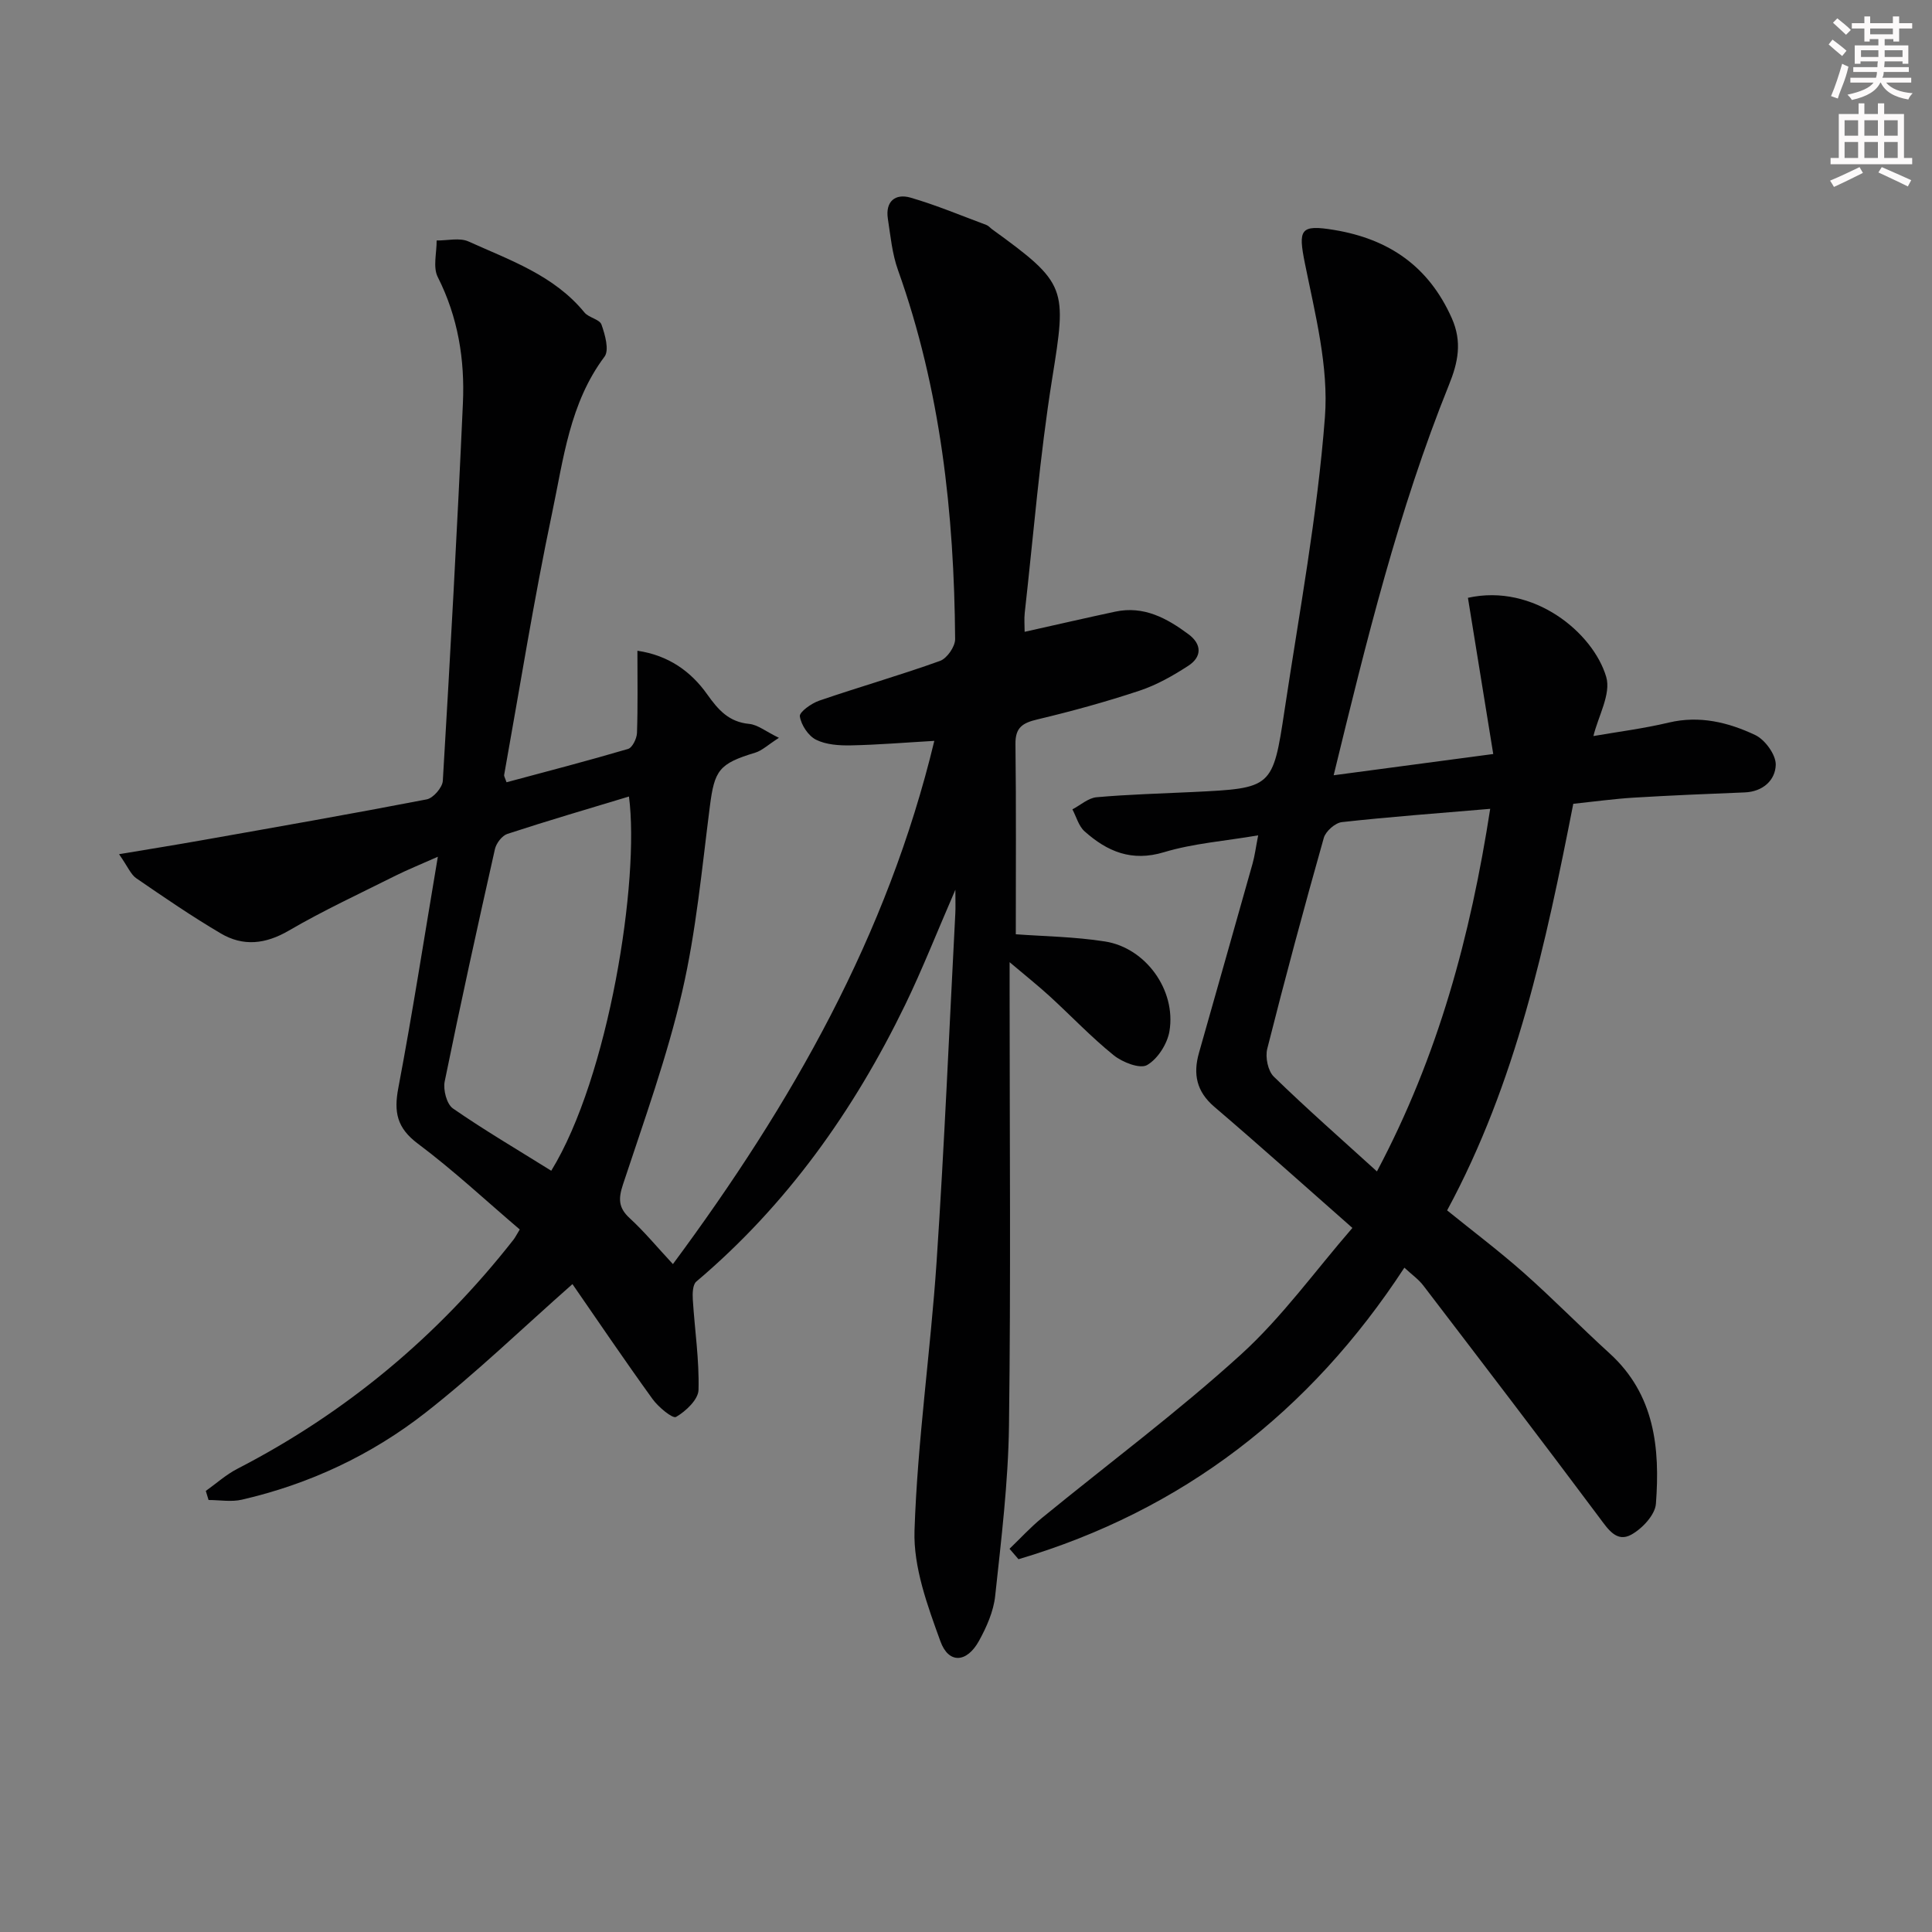 <svg enable-background="new 0 0 400 400" viewBox="0 0 400 400" xmlns="http://www.w3.org/2000/svg"><rect x="0" y="0" width="400" height="400" fill="#808080" stroke="none"/><path d="m42.61 308.68c2.18-1.55 4.2-3.38 6.55-4.59 22.55-11.63 41.55-27.51 57.18-47.46.3-.39.52-.84 1.27-2.08-6.94-5.91-13.72-12.25-21.1-17.77-4.35-3.26-4.99-6.54-4.04-11.54 2.93-15.46 5.34-31.03 8.18-47.86-3.75 1.67-6.27 2.68-8.7 3.89-7.42 3.72-14.98 7.22-22.15 11.4-4.85 2.83-9.46 3.32-14.1.58-5.99-3.53-11.75-7.48-17.49-11.42-1.12-.77-1.71-2.32-3.56-4.98 6.46-1.08 11.82-1.94 17.17-2.89 15.52-2.75 31.06-5.47 46.53-8.46 1.35-.26 3.24-2.45 3.33-3.83 1.55-26.05 2.99-52.12 4.16-78.19.41-9.04-1.01-17.83-5.21-26.13-1.03-2.04-.2-5.02-.23-7.56 2.22.03 4.76-.63 6.61.21 8.58 3.88 17.69 6.99 23.99 14.69.89 1.09 3.14 1.41 3.53 2.51.74 2.09 1.64 5.29.63 6.64-7.22 9.63-8.5 21.21-10.84 32.3-3.79 18-6.69 36.19-9.94 54.3-.05.27.18.6.49 1.52 8.38-2.25 16.81-4.44 25.16-6.9.89-.26 1.8-2.14 1.85-3.29.19-5.48.09-10.97.09-17.04 6.46.95 11.1 4.3 14.45 9.03 2.31 3.25 4.49 5.72 8.71 6.12 1.75.17 3.38 1.54 6.14 2.88-2.3 1.47-3.49 2.64-4.9 3.07-7.53 2.28-8.45 3.63-9.41 11.19-1.64 12.82-2.83 25.78-5.73 38.33-3.13 13.52-7.89 26.67-12.25 39.88-.96 2.92-.98 4.8 1.38 6.97 3.05 2.8 5.71 6.03 8.96 9.52 24.69-33.33 44.41-68.02 54.12-108.33-6.11.35-11.66.82-17.23.93-2.44.05-5.16-.12-7.26-1.17-1.6-.8-3.08-3.05-3.35-4.84-.13-.89 2.4-2.7 4.02-3.25 8.3-2.85 16.76-5.26 25.01-8.23 1.44-.52 3.13-2.96 3.12-4.51-.2-26.03-3-51.68-11.83-76.4-1.21-3.37-1.55-7.07-2.1-10.65-.54-3.58 1.55-5.26 4.7-4.35 5.34 1.55 10.49 3.72 15.71 5.66.45.17.79.61 1.19.9 15.55 11.25 15.44 12.11 12.42 30.92-2.57 16.05-3.86 32.31-5.68 48.49-.14 1.26-.02 2.56-.02 3.92 6.52-1.45 12.64-2.87 18.78-4.18 5.89-1.25 10.67 1.36 15.14 4.68 2.78 2.06 2.82 4.68-.03 6.53-3.17 2.06-6.57 3.99-10.14 5.17-6.92 2.3-13.98 4.24-21.08 5.93-3.03.72-4.62 1.62-4.57 5.1.16 13.09.07 26.19.07 39.39 5.66.42 12.13.5 18.46 1.49 8.42 1.31 14.75 10.05 13.36 18.54-.43 2.63-2.42 5.77-4.64 7.05-1.47.85-5.1-.57-6.91-2.03-4.65-3.75-8.79-8.13-13.21-12.18-2.39-2.19-4.94-4.21-8.34-7.09v6.49c0 29.83.26 59.66-.13 89.49-.16 11.76-1.6 23.52-2.86 35.24-.34 3.2-1.78 6.44-3.36 9.31-2.51 4.54-6.27 4.8-7.98.07-2.67-7.37-5.61-15.32-5.36-22.92.61-18.57 3.32-37.07 4.57-55.63 1.61-24.04 2.62-48.13 3.88-72.2.06-1.13.01-2.26.01-4.85-3.83 8.82-6.83 16.47-10.4 23.84-10.64 21.91-24.5 41.44-43.24 57.29-.76.65-.8 2.49-.72 3.74.39 6.24 1.35 12.48 1.18 18.69-.05 1.99-2.63 4.42-4.65 5.59-.71.41-3.68-2.05-4.88-3.72-5.82-8.06-11.4-16.3-16.57-23.78-10.41 9.18-19.98 18.45-30.41 26.61-11.21 8.77-24.05 14.8-38.02 18.02-2.19.51-4.6.07-6.91.07-.18-.62-.37-1.25-.57-1.88zm71.52-66.29c11.92-19.4 18.36-60.21 16.09-77.48-8.43 2.55-16.84 5.01-25.17 7.74-1.11.36-2.31 1.94-2.58 3.15-3.6 16-7.13 32.02-10.4 48.1-.35 1.73.41 4.69 1.7 5.59 6.51 4.51 13.38 8.54 20.36 12.9z" fill="#010102"/><path d="m325.73 166.42c-5.68 28.9-11.78 57.65-26.12 84.18 5.32 4.3 10.74 8.39 15.81 12.87 6.1 5.4 11.8 11.24 17.83 16.73 9.36 8.51 10.46 19.65 9.59 31.14-.17 2.31-2.85 5.16-5.11 6.4-3.02 1.65-4.78-1.1-6.6-3.54-12.03-16.11-24.25-32.08-36.46-48.06-.98-1.28-2.36-2.24-3.91-3.68-19.5 29.87-45.93 50.29-79.89 60.36-.62-.72-1.24-1.44-1.86-2.16 2.22-2.13 4.31-4.42 6.68-6.36 13.76-11.26 28.08-21.91 41.22-33.85 8.52-7.74 15.37-17.32 23.09-26.22-10.09-8.88-19.24-17.1-28.59-25.08-3.7-3.16-4.42-6.78-3.18-11.15 3.7-13.08 7.43-26.15 11.11-39.23.44-1.57.64-3.2 1.15-5.82-6.96 1.19-13.44 1.66-19.5 3.49-6.71 2.03-11.75-.15-16.43-4.31-1.23-1.09-1.71-3.02-2.53-4.56 1.66-.87 3.27-2.35 5-2.51 6.62-.59 13.27-.76 19.91-1.08 16.45-.8 16.58-.78 19.02-16.98 3.04-20.18 6.8-40.33 8.35-60.63.8-10.47-2.03-21.36-4.15-31.87-1.41-7.02-.98-8.06 6.07-6.89 11.33 1.88 19.56 7.52 24.34 18.25 2.2 4.93 1.3 9.19-.58 13.83-10.45 25.91-17.08 52.96-23.87 80.82 11.12-1.48 21.69-2.89 33.04-4.4-1.81-11.18-3.53-21.81-5.24-32.34 13.63-3.03 25.94 7.25 28.63 16.38 1.04 3.52-1.66 8.14-2.65 12.24 4.95-.86 10.35-1.54 15.61-2.79 6.37-1.51 12.31-.05 17.87 2.57 2.04.96 4.32 4.09 4.27 6.17-.08 3.16-2.62 5.57-6.43 5.72-7.64.3-15.29.62-22.92 1.08-4.12.25-8.21.82-12.57 1.28zm-17.2 1.04c-10.89.93-20.81 1.65-30.7 2.75-1.39.15-3.36 1.89-3.75 3.26-4.1 14.5-8.02 29.06-11.71 43.67-.44 1.74.14 4.59 1.36 5.77 6.82 6.64 13.98 12.92 21.35 19.62 12.75-24.02 19.37-48.8 23.45-75.07z" fill="#010102"/><g fill="#fcfafa"><path d="m378.6 9.2.8-1c.9.7 1.9 1.4 2.9 2.3l-.9 1.1c-1.1-.9-2-1.7-2.8-2.4zm.5 10.7c.9-2.1 1.6-4.3 2.3-6.7.4.2.8.4 1.3.6-.7 3.1-1.5 4.3-2.2 6.6zm.4-15.2.9-.9c1 .8 2 1.6 2.8 2.4l-1 1c-1-.9-1.9-1.8-2.7-2.5zm12.5-1.3h1.2v1.4h2.7v1.1h-2.7v2.7h-1.2v-.5h-1.8v1.3h4.9v3.8h-1.2v-.5h-3.7c0 .4-.1.9-.1 1.2h5.1v1h-5.2c0 .5-.1.9-.3 1.2h6v1h-5.2c1.1 1.3 2.9 2 5.5 2.2-.4.4-.7.8-.9 1.3-2.9-.5-4.8-1.6-5.7-3.5h-.1c-.8 1.7-2.7 2.9-5.9 3.6-.2-.4-.6-.8-.9-1.1 2.8-.6 4.6-1.4 5.4-2.5h-4.8v-1h5.3c.1-.3.2-.7.2-1.2h-4.9v-1h5c0-.4 0-.8.1-1.2h-3.6v.5h-1.2v-3.8h4.9v-1.3h-1.8v.5h-1.1v-2.7h-2.6v-1.1h2.6v-1.4h1.2v1.4h4.7v-1.4zm-6.7 8.4h3.6c0-.4 0-.9 0-1.4h-3.6zm1.9-4.7h4.7v-1.2h-4.7zm6.7 3.3h-3.7v1.4h3.7z"/><path d="m384.7 21.4h1.3v2.2h2.8v-2.2h1.3v2.2h4.1v9.1h1.7v1.3h-16.9v-1.3h1.7v-9.1h4.1v-2.2zm.3 13.2.7 1.2c-1.8.9-3.8 1.9-6 2.9-.2-.4-.5-.8-.8-1.3 2.4-1 4.4-2 6.1-2.8zm-3.1-6.5h2.8v-3.2h-2.8zm0 4.6h2.8v-3.3h-2.8v3.2zm4.1-4.6h2.8v-3.2h-2.8zm0 4.6h2.8v-3.3h-2.8zm3.6 1.9c2.1.9 4.1 1.8 6.1 2.7l-.7 1.3c-2.2-1.1-4.2-2-6.1-2.9zm3.3-9.7h-2.8v3.2h2.8zm-2.8 7.8h2.8v-3.3h-2.8z"/></g></svg>